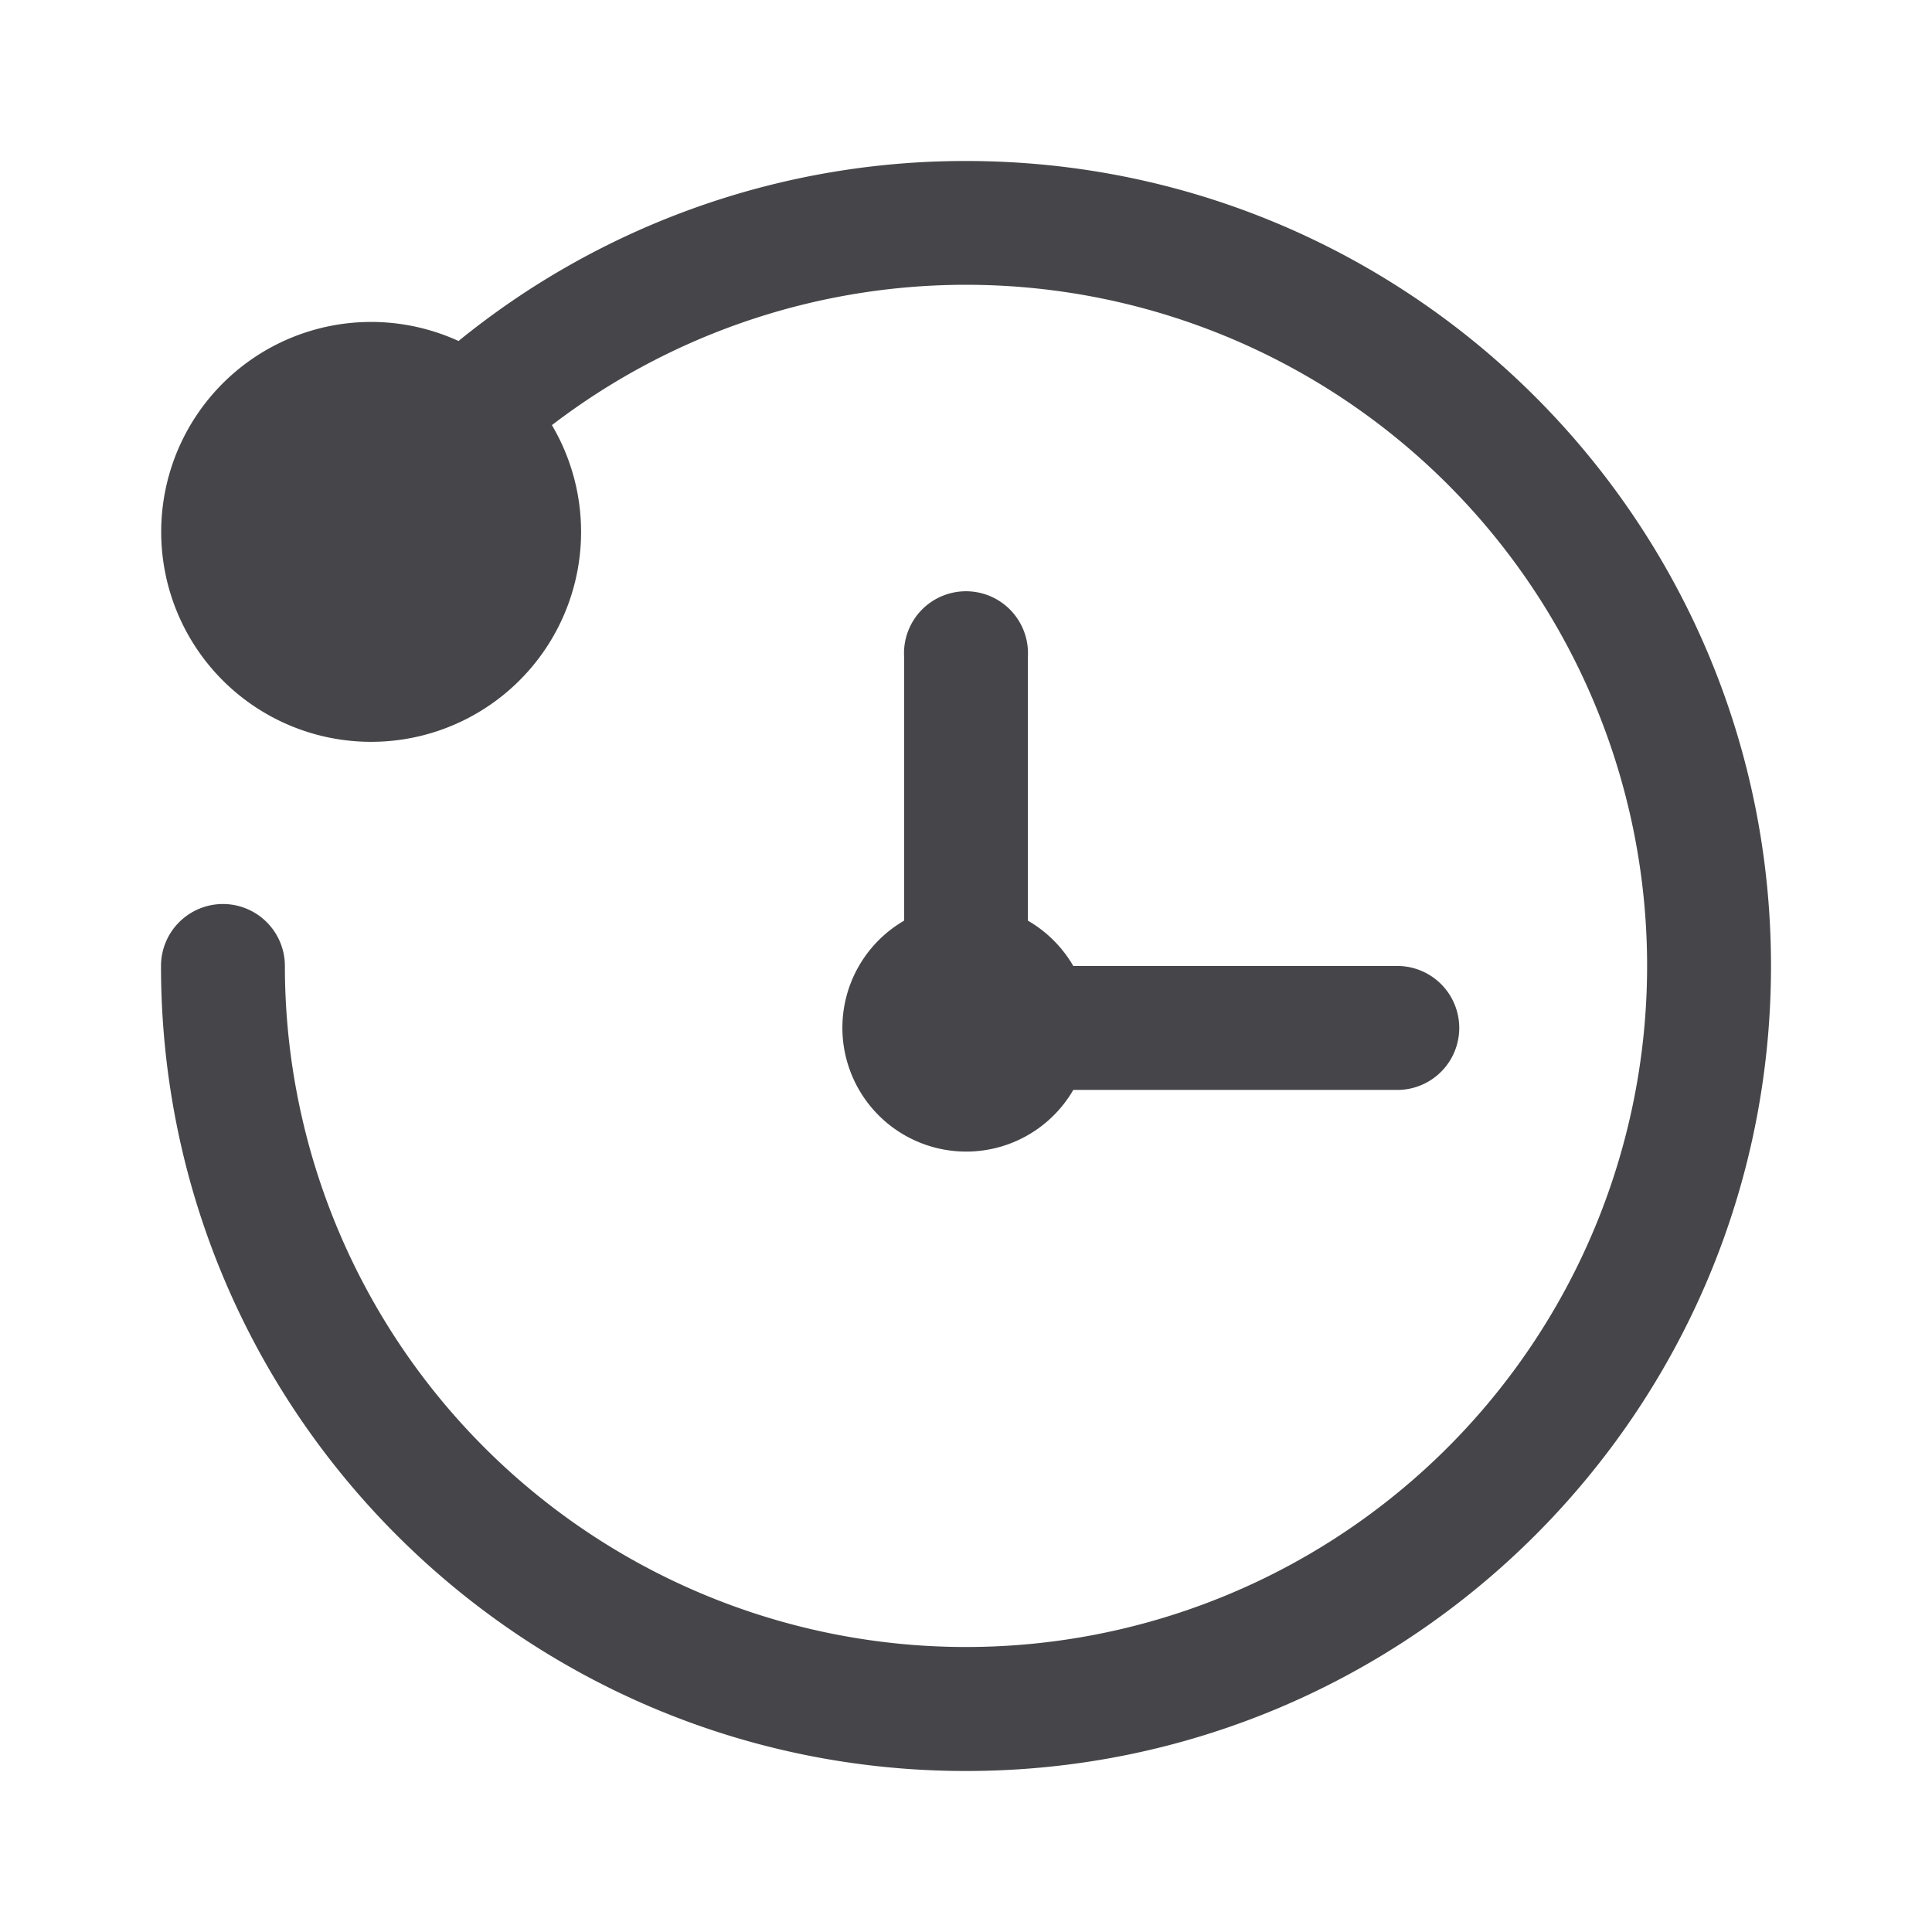 <svg xmlns="http://www.w3.org/2000/svg" fill="none" viewBox="0 0 24 24"><path fill="#46464A" fill-rule="evenodd" d="M2.77 11.23A.77.77 0 0 0 2 12c0 5.523 4.477 10 10 10s10-4.477 10-10S17.523 2 12 2a9.971 9.971 0 0 0-6.304 2.236 2.608 2.608 0 1 0 1.16 1.045A8.461 8.461 0 1 1 3.539 12a.77.77 0 0 0-.77-.77Zm14.615.77h-4.052a1.545 1.545 0 0 0-.564-.563V8.154a.77.77 0 1 0-1.538 0v3.283a1.538 1.538 0 1 0 2.102 2.102h4.052a.77.77 0 0 0 0-1.539Z" clip-rule="evenodd"/></svg>